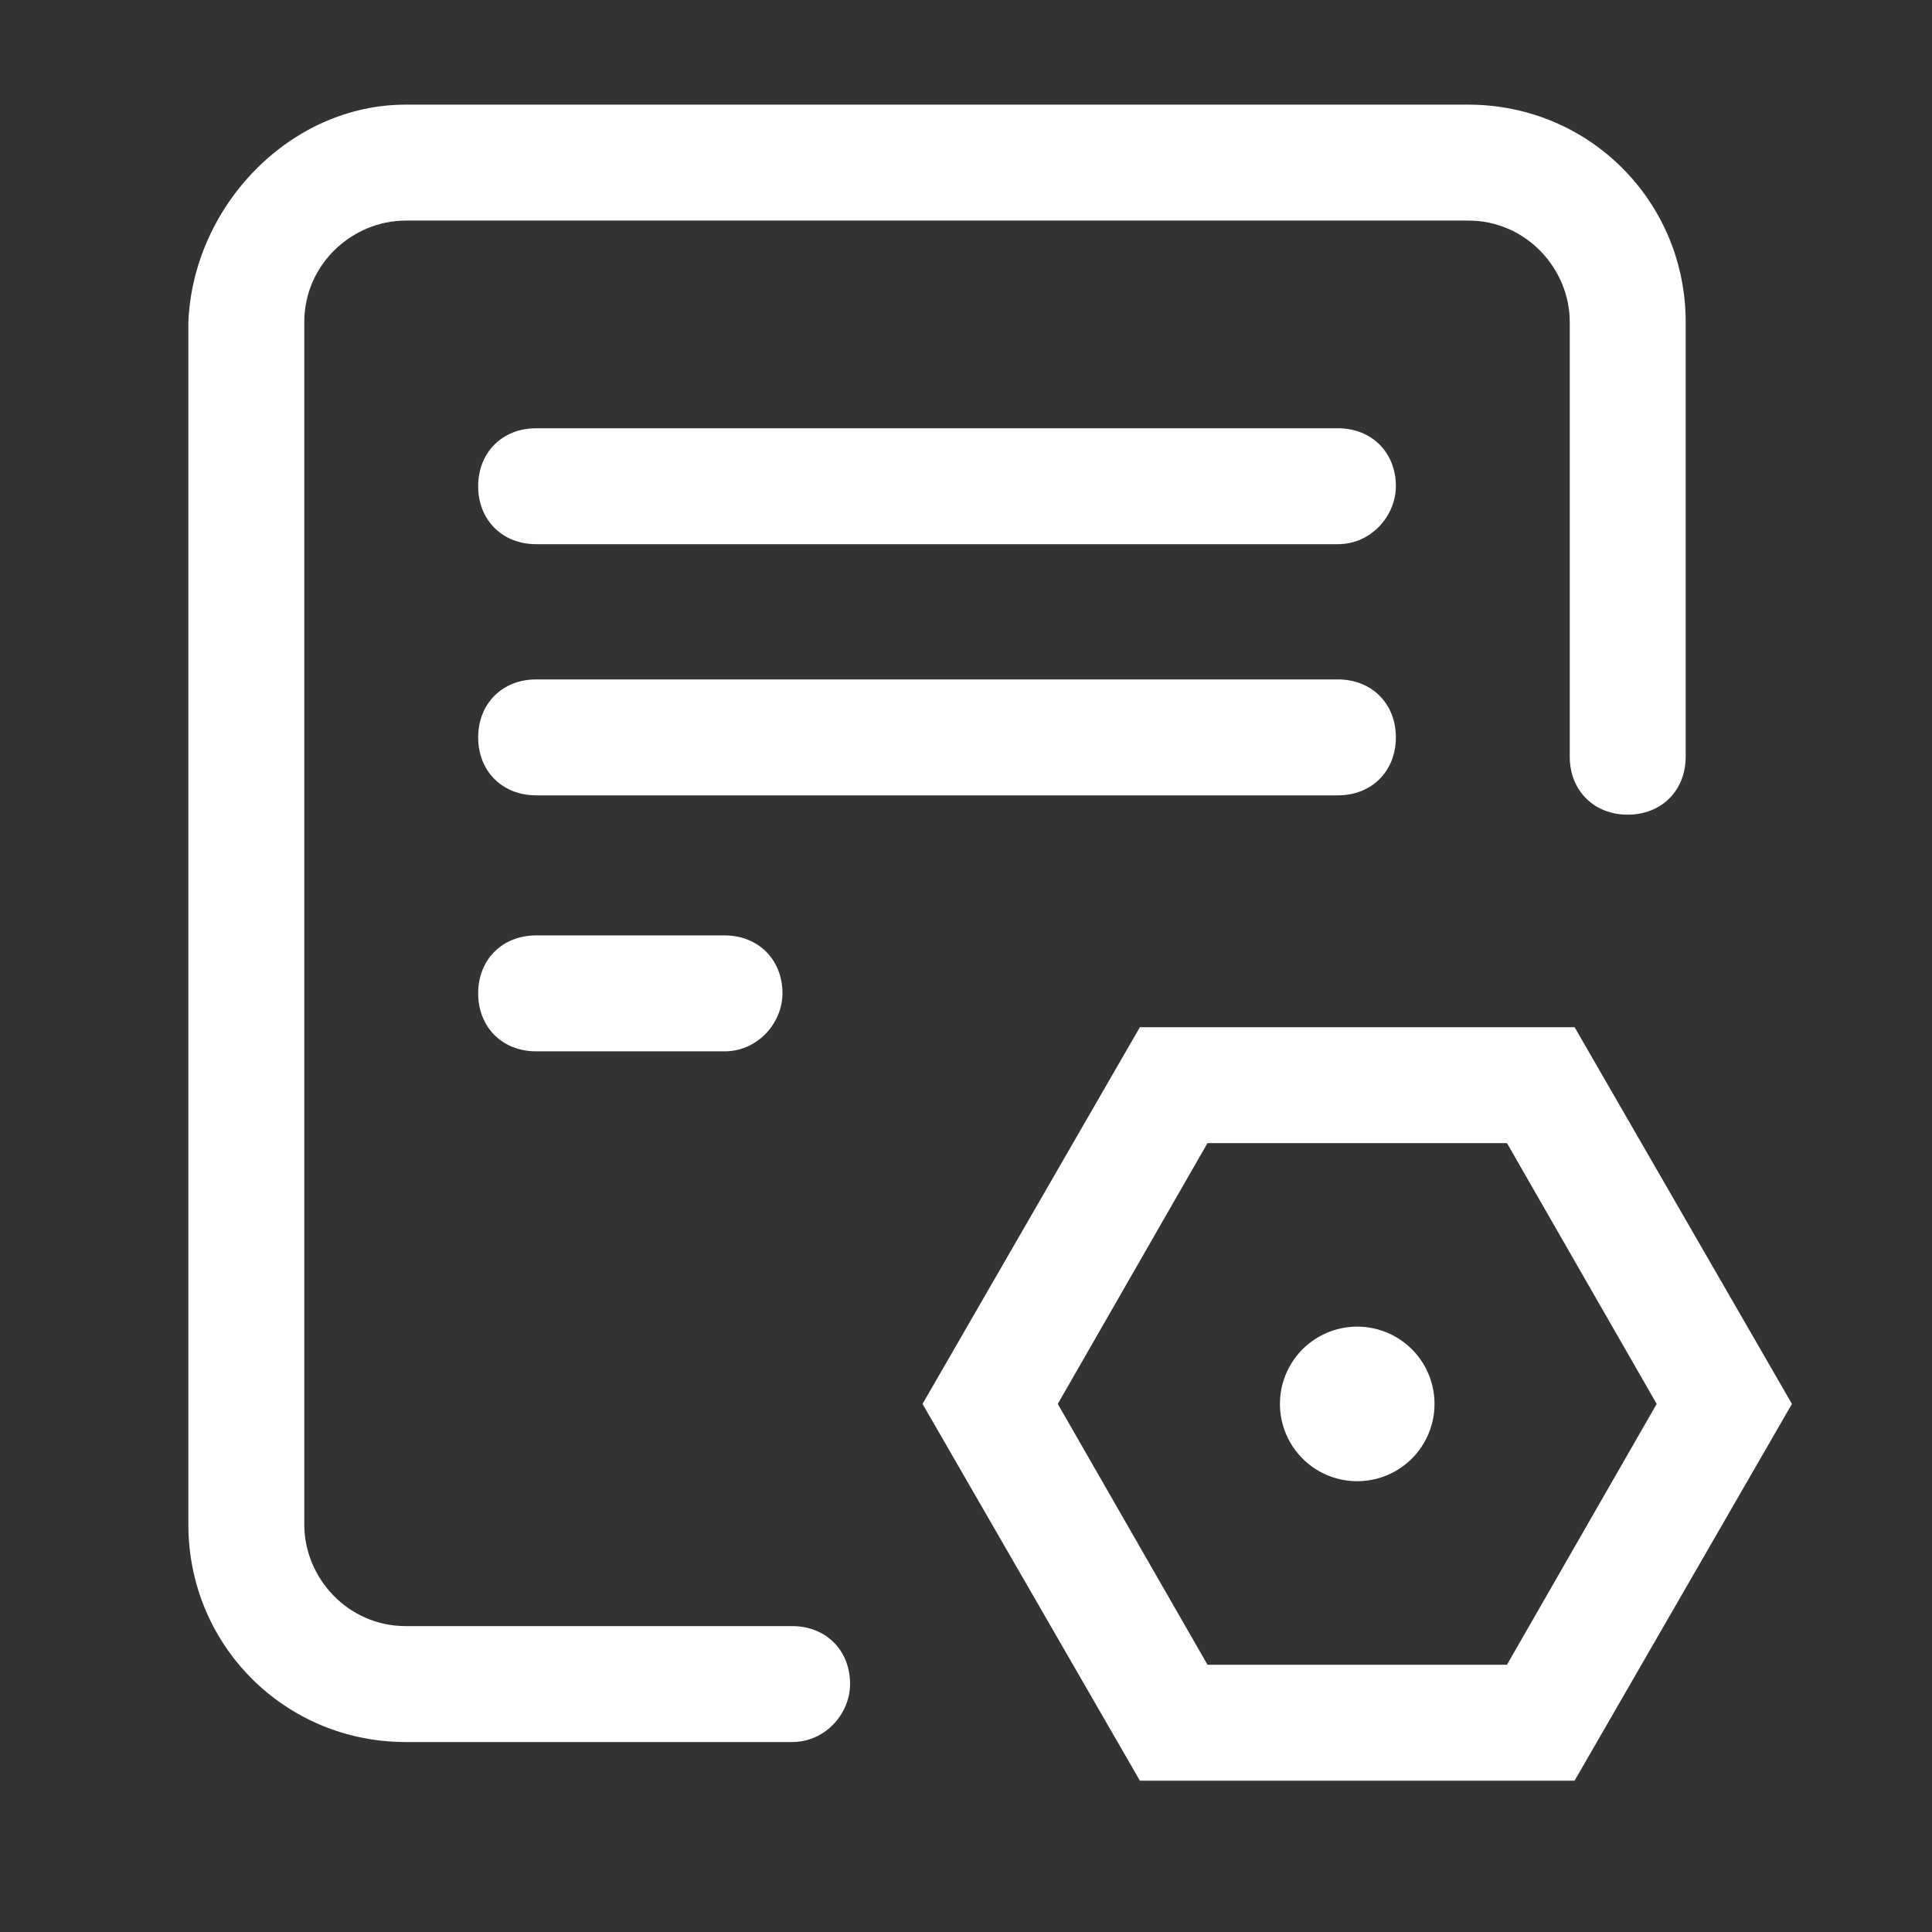 <?xml version="1.0" standalone="no"?><!DOCTYPE svg PUBLIC "-//W3C//DTD SVG 1.1//EN" "http://www.w3.org/Graphics/SVG/1.1/DTD/svg11.dtd"><svg class="icon" width="500px" height="500.00px" viewBox="0 0 1024 1024" version="1.1" xmlns="http://www.w3.org/2000/svg"><rect x="0" y="0" width="1024" height="1024" fill="#333333" stroke="none"/><path fill="#ffffff" d="M419.84 923.307h-204.8c-64 0-115.2-51.2-115.2-115.2V170.667C102.4 109.227 153.6 55.467 215.04 55.467h563.2c64 0 115.2 51.2 115.2 115.2v230.4c0 17.92-12.8 30.72-30.72 30.72s-30.72-12.8-30.72-30.72v-230.4c0-28.16-23.04-53.76-53.76-53.76h-563.2c-28.16 0-53.76 23.04-53.76 53.76v637.44c0 28.16 23.04 53.76 53.76 53.76h204.8c17.92 0 30.72 12.8 30.72 30.72 0 15.36-12.8 30.72-30.72 30.72z"  /><path fill="#ffffff" d="M709.12 288.427H284.16c-17.92 0-30.72-12.8-30.72-30.72s12.8-30.72 30.72-30.72h424.96c17.92 0 30.72 12.8 30.72 30.72 0 15.36-12.8 30.72-30.72 30.72zM709.12 421.547H284.16c-17.92 0-30.72-12.8-30.72-30.72s12.8-30.72 30.72-30.72h424.96c17.92 0 30.72 12.8 30.72 30.72s-12.8 30.72-30.72 30.72zM384 557.227h-99.84c-17.92 0-30.72-12.8-30.72-30.72s12.8-30.72 30.72-30.72H384c17.92 0 30.72 12.8 30.72 30.72 0 15.36-12.8 30.72-30.72 30.72z"  /><path fill="#ffffff" d="M834.56 943.787h-230.4l-115.2-199.68 115.2-199.68h230.4l115.2 199.68-115.2 199.68zM640 882.347h158.72l79.36-138.24-79.36-138.24H640l-79.36 138.24 79.36 138.24z"  /><path fill="#ffffff" d="M719.36 744.107m-40.96 0a40.96 40.96 0 1 0 81.92 0 40.96 40.96 0 1 0-81.92 0Z"  /></svg>